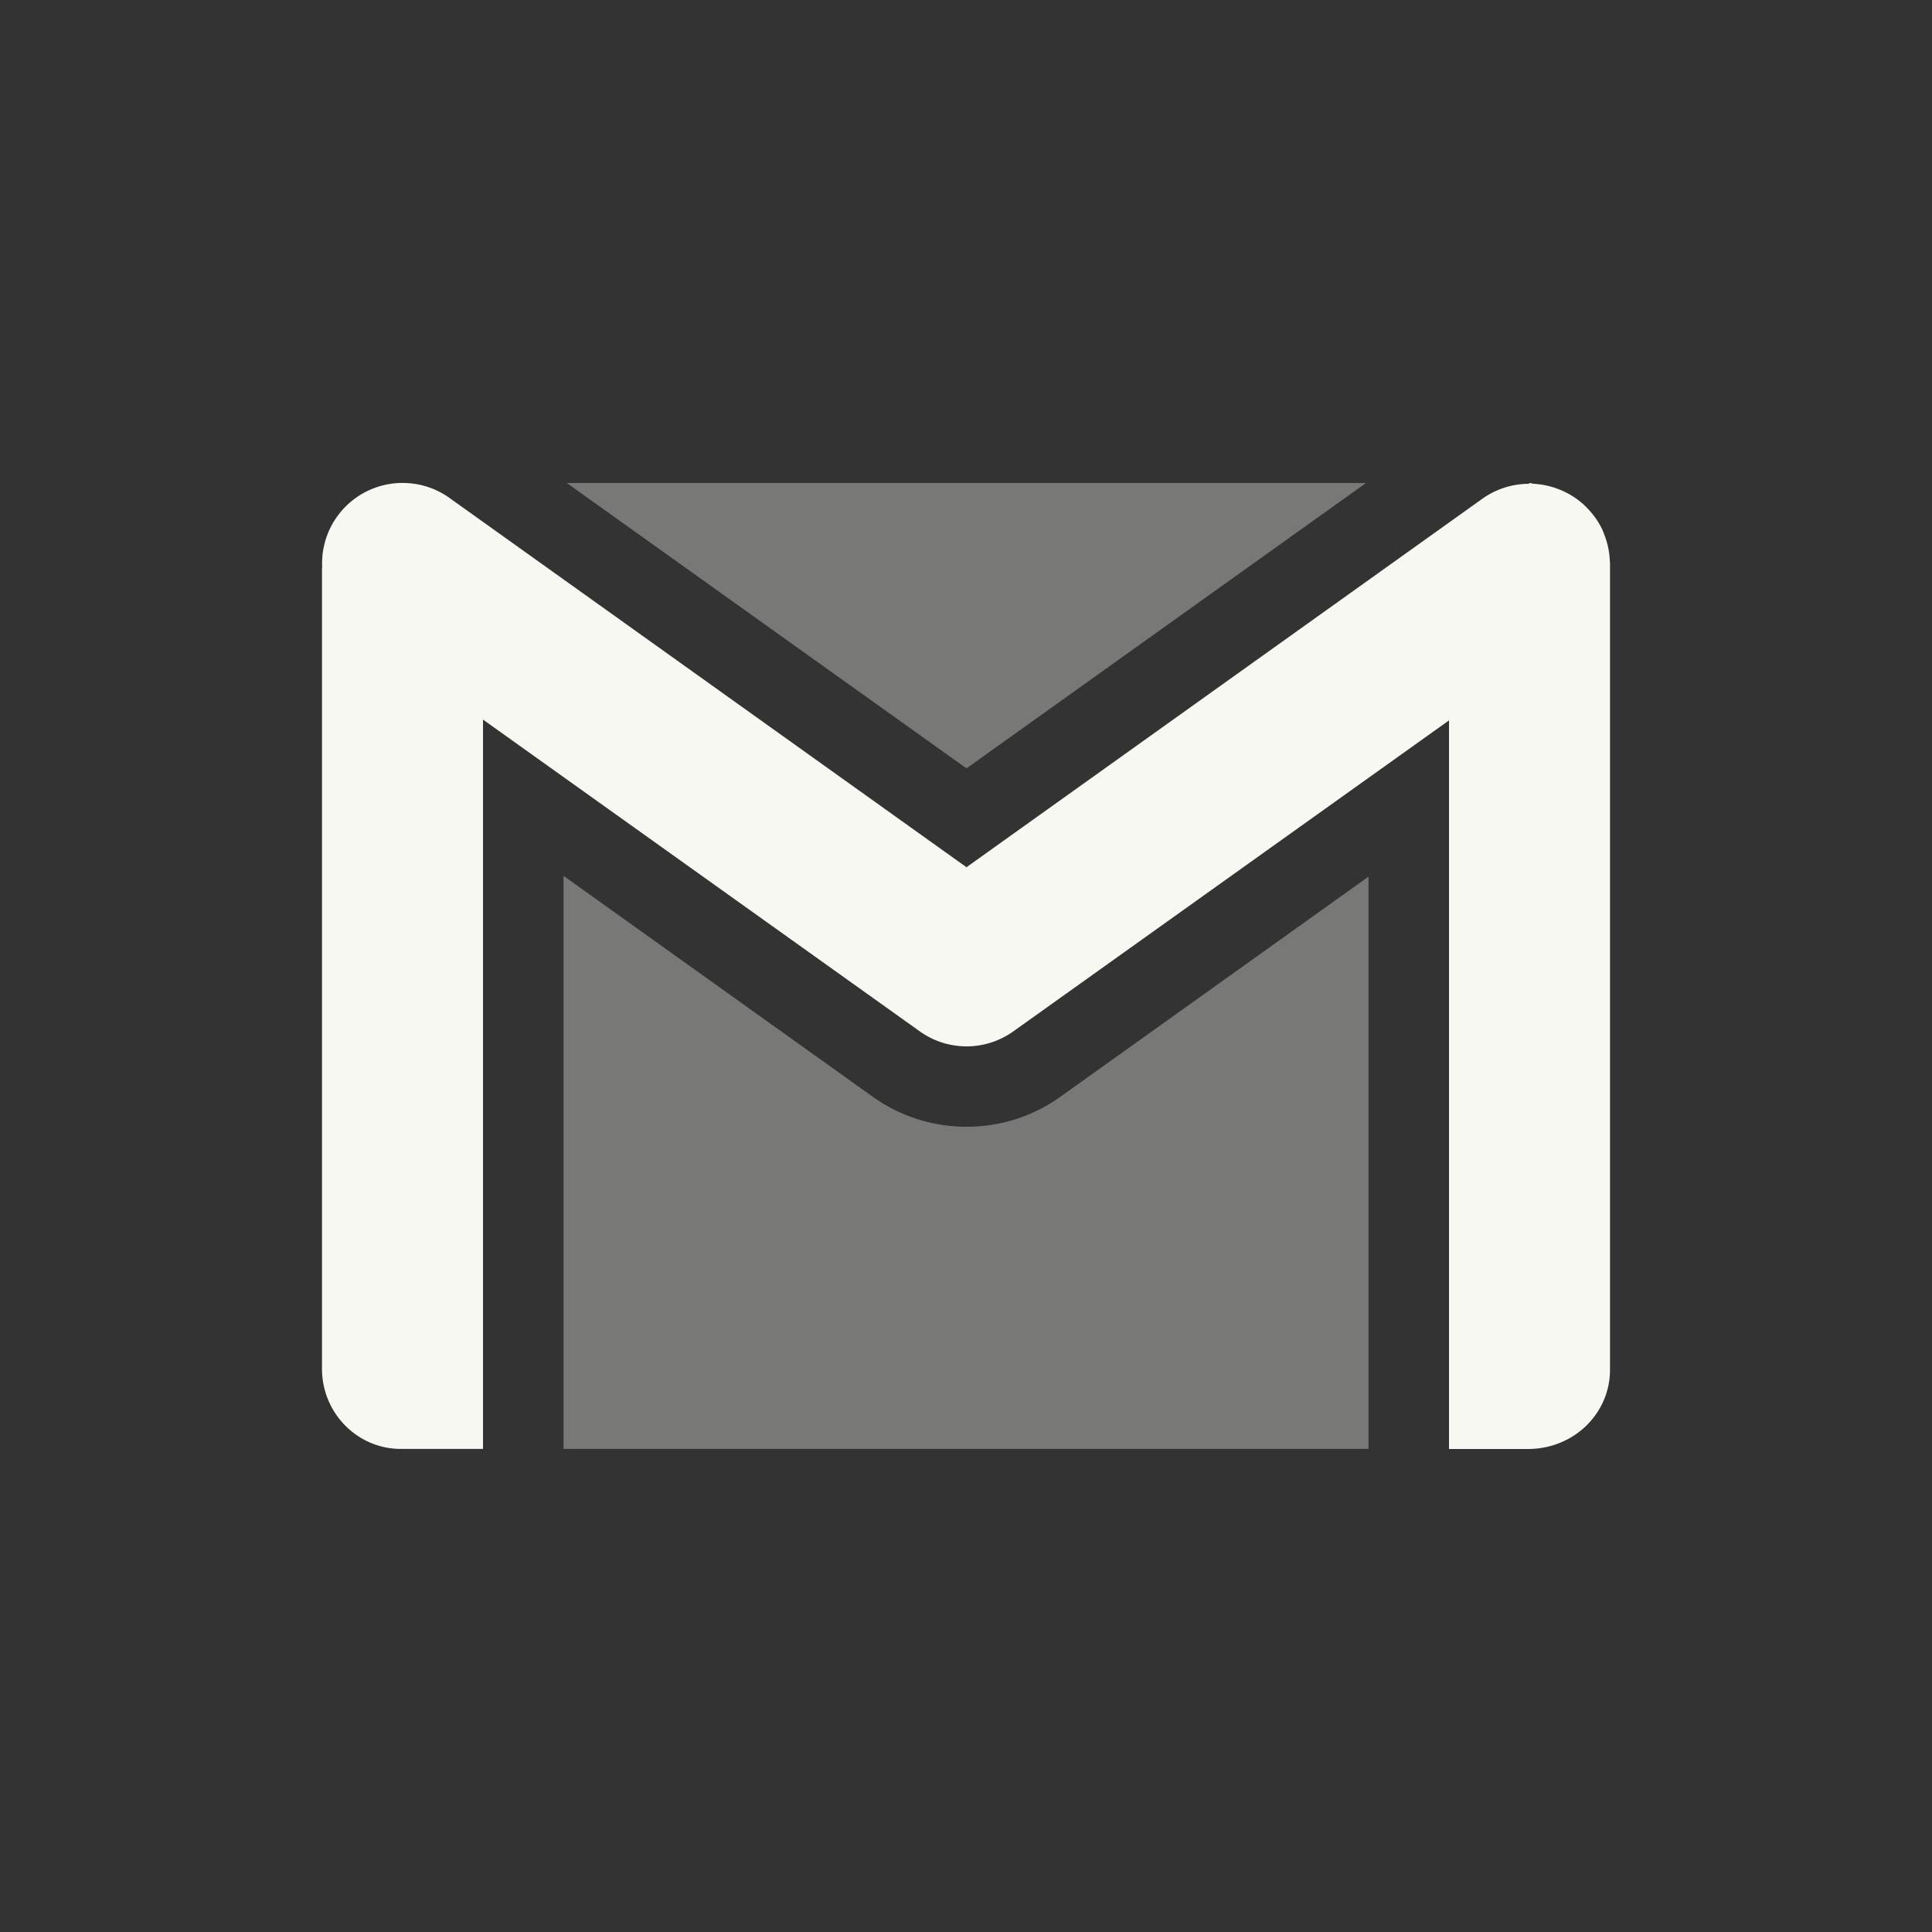 <svg xmlns="http://www.w3.org/2000/svg" width="24" height="24" version="1.1">
 <rect width="100%" height="100%" fill="#333333" stroke="none"/>
 <defs>
  <style id="current-color-scheme" type="text/css">
   .ColorScheme-Text { color:#f8f8f2; } .ColorScheme-Highlight { color:#4285f4; } .ColorScheme-NeutralText { color:#ff9800; } .ColorScheme-PositiveText { color:#4caf50; } .ColorScheme-NegativeText { color:#f44336; }
  </style>
 </defs>
 <path style="opacity:.35;fill:currentColor" class="ColorScheme-Text" d="m 7.041,6 4.965,3.545 4.963,-3.545 z M 7,10.88 v 7.119 h 10 v -7.109 l -3.83,2.736 c -0.692,0.495 -1.634,0.495 -2.326,0 z"/>
 <path style="fill:currentColor" class="ColorScheme-Text" d="M 5.037,6 A 0.999,0.999 0 0 0 4.002,7.041 C 4.002,7.044 4,7.068 4,7.068 v 9.937 c 0,0.547 0.44,1 0.992,0.994 H 6 V 8.939 l 5.426,3.873 a 0.999,0.999 0 0 0 1.162,0 L 18,8.949 v 9.051 h 0.98 C 19.557,17.999 20,17.554 20,17.016 V 6.99 c 0,-0.003 -0.002,-0.006 -0.002,-0.01 A 1,1 0 0 0 19.926,6.633 c -0.007,-0.018 -0.013,-0.035 -0.021,-0.053 A 1,1 0 0 0 19.725,6.32 c -0.017,-0.018 -0.033,-0.034 -0.051,-0.051 A 1,1 0 0 0 19.432,6.107 C 19.399,6.091 19.367,6.079 19.332,6.066 A 1,1 0 0 0 19.053,6.01 C 19.034,6.009 19.019,6 19,6 l -0.006,0.01 A 1,1 0 0 0 18.418,6.193 L 12.006,10.773 5.594,6.193 A 0.999,0.999 0 0 0 5.037,6 Z"/>
</svg>
